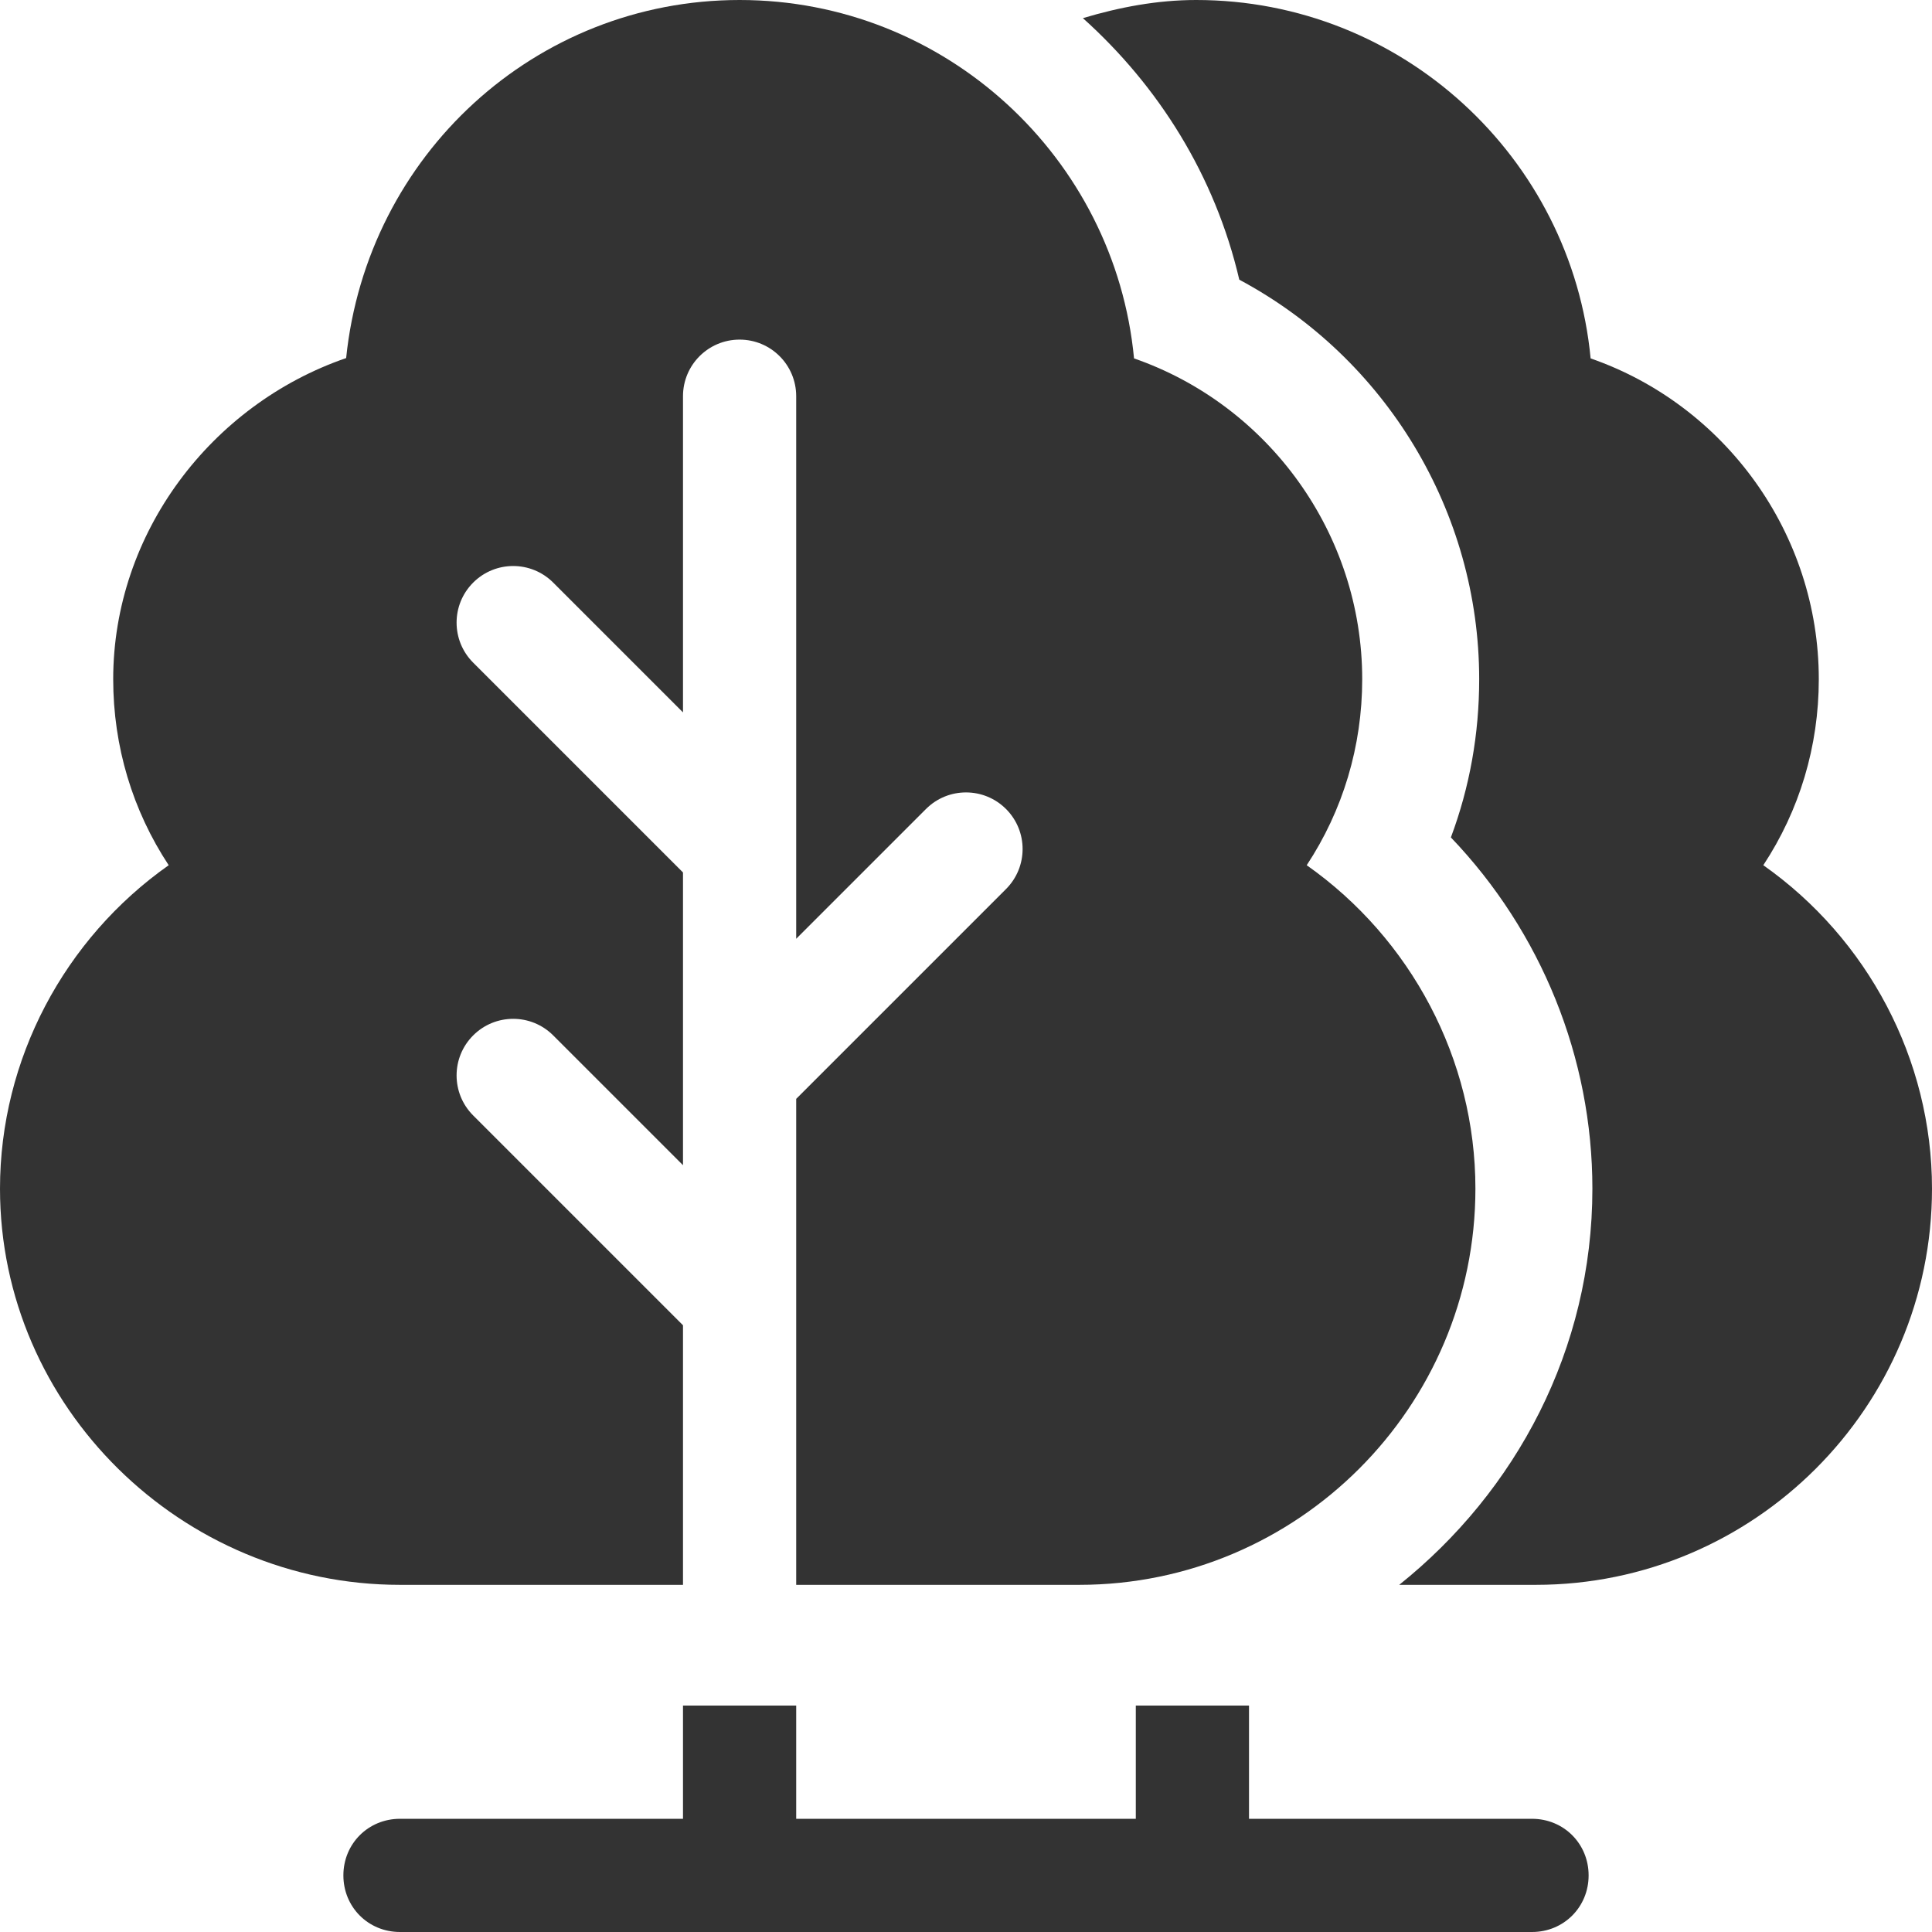 <?xml version="1.0" encoding="iso-8859-1"?>
<!-- Generator: Adobe Illustrator 19.0.0, SVG Export Plug-In . SVG Version: 6.00 Build 0)  -->
<svg xmlns="http://www.w3.org/2000/svg" xmlns:xlink="http://www.w3.org/1999/xlink" version="1.1" id="Capa_1" x="0px" y="0px" viewBox="0 0 512 512" style="enable-background:new 0 0 512 512;" xml:space="preserve" width="512px" height="512px">
<g>
	<g>
		<path d="M346.293,229.292C355.873,214.775,361,197.783,361,180c0-38.599-24.814-72.627-60.469-85.02    C295.463,41.763,250.521,0,196,0C141.918,0,97.27,41.089,91.732,94.893C55.932,107.212,30,141.313,30,180    c0,17.783,5.127,34.775,14.707,49.292C17.08,248.745,0,280.693,0,315c0,57.891,48.109,105,106,105h75v-68.789l-55.605-55.605    c-5.859-5.859-5.859-15.352,0-21.211s15.352-5.859,21.211,0L181,308.789v-77.578l-55.605-55.605    c-5.859-5.859-5.859-15.352,0-21.211c5.859-5.859,15.352-5.859,21.211,0L181,188.789V105c0-8.291,6.709-15,15-15s15,6.709,15,15    v143.789l34.395-34.395c5.859-5.859,15.352-5.859,21.211,0s5.859,15.352,0,21.211L211,291.211V420h75c57.891,0,105-47.109,105-105    C391,280.693,373.92,248.745,346.293,229.292z" fill="#333333"/>
	</g>
</g>
<g>
	<g>
		<path d="M467.293,229.292C476.873,214.775,482,197.783,482,180c0-38.599-24.814-72.627-60.469-85.02    C416.463,41.763,371.521,0,317,0c-10.305,0-20.327,1.906-30.022,4.808c20.034,17.988,35.004,41.693,41.448,69.313    C367.303,94.893,392,135.63,392,180c0,14.531-2.52,28.594-7.5,41.924C408.465,246.973,422,280.327,422,315    c0,42.627-20.246,80.24-51.194,105H407c57.891,0,105-47.109,105-105C512,280.693,494.92,248.745,467.293,229.292z" fill="#333333"/>
	</g>
</g>
<g>
	<g>
		<path d="M406,482h-75v-30h-30v30h-90v-30h-30v30h-75c-8.401,0-15,6.599-15,15s6.599,15,15,15h300c8.401,0,15-6.599,15-15    S414.401,482,406,482z" fill="#333333"/>
	</g>
</g>
<g>
</g>
<g>
</g>
<g>
</g>
<g>
</g>
<g>
</g>
<g>
</g>
<g>
</g>
<g>
</g>
<g>
</g>
<g>
</g>
<g>
</g>
<g>
</g>
<g>
</g>
<g>
</g>
<g>
</g>
</svg>
